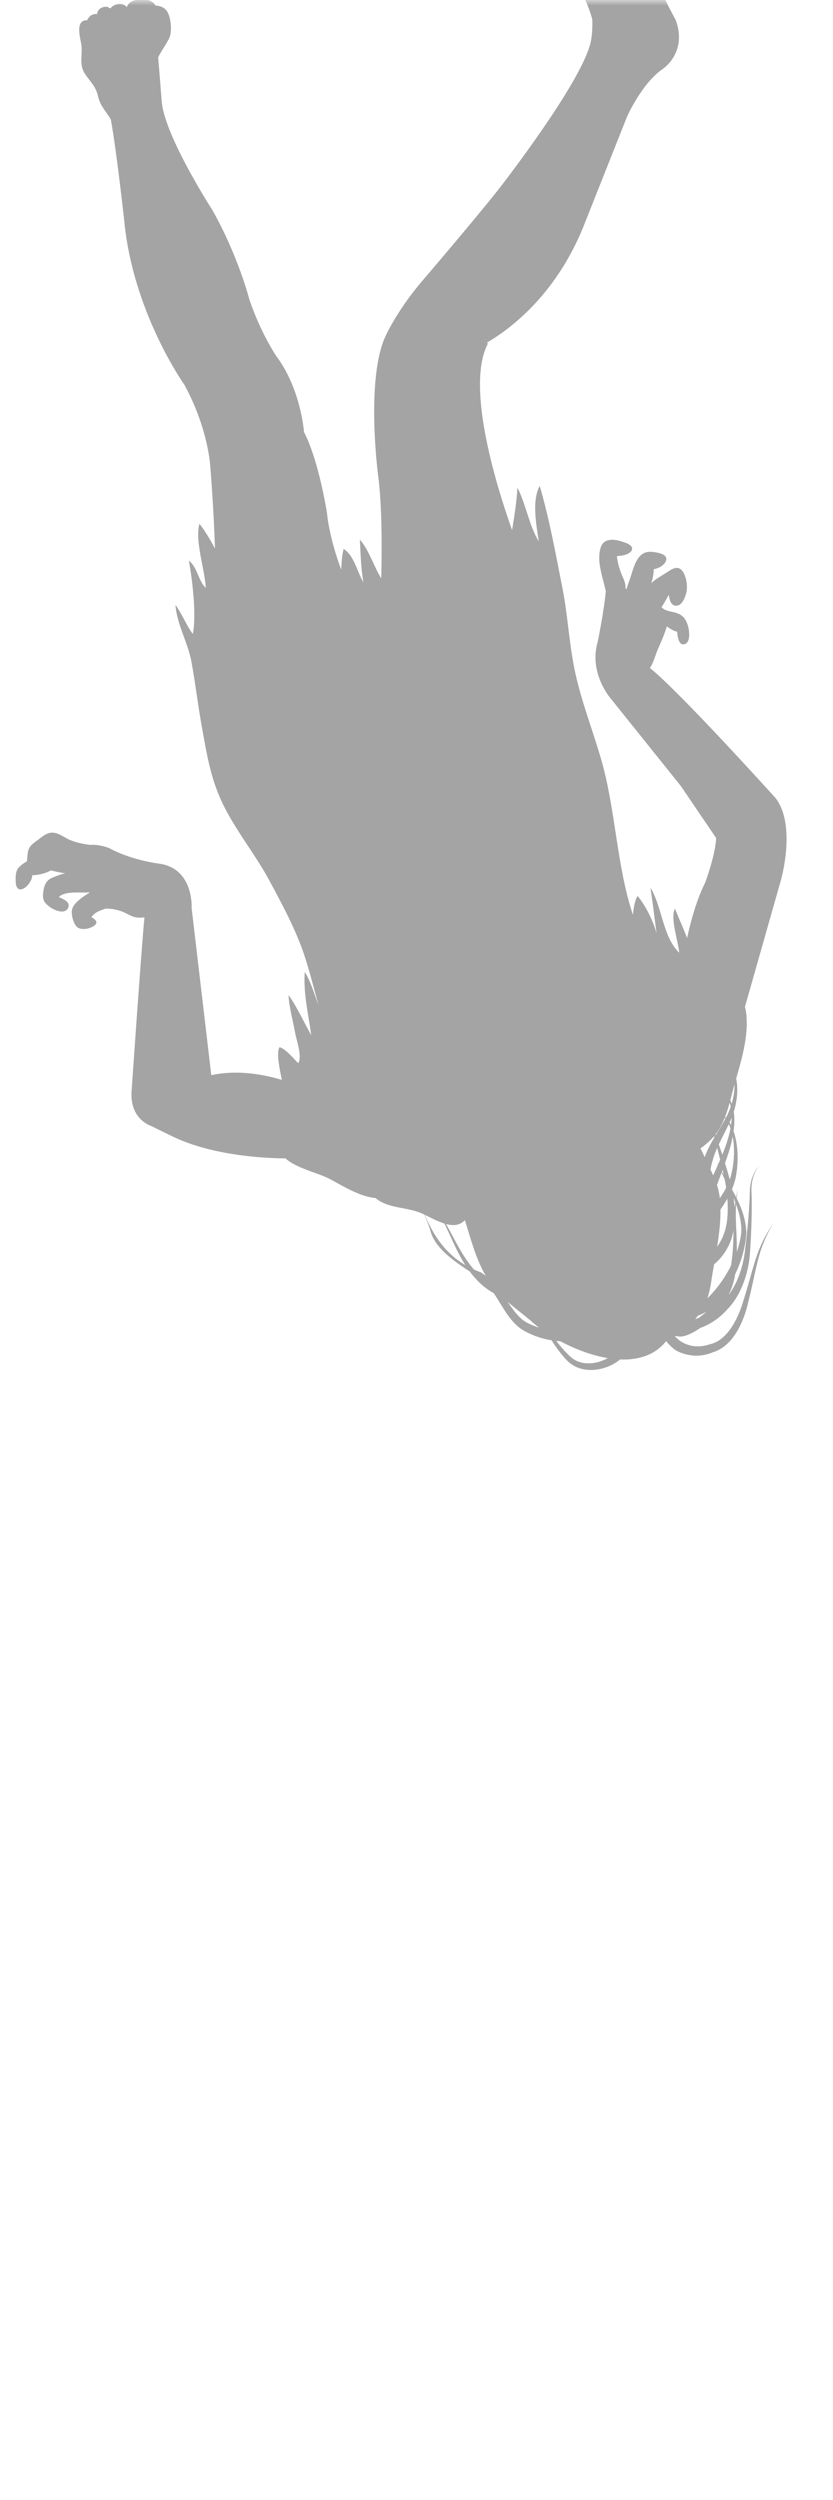 <svg xmlns="http://www.w3.org/2000/svg" xmlns:xlink="http://www.w3.org/1999/xlink" width="100" zoomAndPan="magnify" viewBox="0 0 75 225" height="300" preserveAspectRatio="xMidYMid meet" version="1.0"><defs><filter x="0%" y="0%" width="100%" height="100%" id="id1"><feColorMatrix values="0 0 0 0 1 0 0 0 0 1 0 0 0 0 1 0 0 0 1 0" color-interpolation-filters="sRGB"/></filter><mask id="id2"><g filter="url(#id1)"><rect x="-7.5" width="90" fill="#000000" y="-22.5" height="270" fill-opacity="0.498"/></g></mask><clipPath id="id3"><path d="M 1 0 L 71 0 L 71 124 L 1 124 Z M 1 0 " clip-rule="nonzero"/></clipPath><clipPath id="id4"><path d="M 77.867 120.523 L 7.98 129.809 L -9.309 -0.297 L 60.578 -9.582 Z M 77.867 120.523 " clip-rule="nonzero"/></clipPath><clipPath id="id5"><path d="M 77.867 120.523 L 7.98 129.809 L -9.309 -0.297 L 60.578 -9.582 Z M 77.867 120.523 " clip-rule="nonzero"/></clipPath><clipPath id="id6"><rect x="0" width="75" y="0" height="130"/></clipPath></defs><g mask="url(#id2)"><g transform="matrix(1, 0, 0, 1, 0, -0)"><g clip-path="url(#id6)"><g clip-path="url(#id3)"><g clip-path="url(#id4)"><g clip-path="url(#id5)"><path fill="#494949" d="M 2.906 78.766 C 3.434 78.777 4.195 78.578 4.578 78.332 C 5.023 78.449 5.465 78.551 5.871 78.586 C 5.449 78.707 5.039 78.84 4.648 79.02 C 4.137 79.262 3.98 79.695 3.902 80.223 C 3.793 80.945 3.934 81.234 4.516 81.648 C 4.879 81.906 5.793 82.332 6.117 81.742 C 6.402 81.23 5.75 80.918 5.297 80.742 C 5.828 80.141 7.363 80.391 8.02 80.309 L 8.047 80.352 C 7.445 80.707 6.617 81.273 6.488 81.852 C 6.387 82.293 6.602 83.113 6.926 83.418 C 7.281 83.75 8.02 83.609 8.414 83.363 C 8.926 83.039 8.598 82.746 8.234 82.543 C 8.555 82.066 9.039 81.953 9.516 81.773 C 10.062 81.773 10.605 81.879 11.09 82.078 C 11.438 82.219 11.75 82.441 12.105 82.535 C 12.398 82.609 12.727 82.594 13.008 82.559 C 12.75 85.078 11.852 98.137 11.852 98.137 C 11.637 100.688 13.535 101.305 13.535 101.305 L 15.312 102.172 C 18.832 103.949 23.457 104.234 25.703 104.258 C 26.742 105.184 28.645 105.543 29.762 106.145 C 31 106.816 32.383 107.68 33.812 107.828 C 35.027 108.84 36.715 108.57 38.211 109.312 C 38.375 109.691 38.559 110.164 38.742 110.719 C 39.078 112.195 40.672 113.391 42.281 114.418 C 42.473 114.676 42.68 114.926 42.906 115.164 C 43.359 115.668 43.895 116.07 44.461 116.395 C 45.281 117.602 45.898 119.012 47.145 119.746 C 48.094 120.285 48.969 120.516 49.656 120.625 C 50.043 121.227 50.48 121.848 51.031 122.422 C 52.418 123.855 54.695 123.316 55.828 122.352 C 57.465 122.418 58.965 121.973 59.973 120.707 C 60.164 120.938 60.395 121.172 60.668 121.398 C 60.992 121.684 62.504 122.418 64.156 121.715 C 65.988 121.184 66.961 119 67.371 117.184 C 67.855 115.305 68.133 113.461 68.629 112.164 C 69.105 110.863 69.641 110.113 69.613 110.102 C 69.641 110.113 69.059 110.828 68.496 112.113 C 67.914 113.391 67.516 115.246 66.934 117.055 C 66.398 118.871 65.41 120.66 63.91 120.984 C 62.438 121.484 61.477 120.852 61.203 120.66 C 61.035 120.527 60.879 120.387 60.734 120.242 C 60.84 120.258 60.945 120.266 61.059 120.27 C 61.438 120.379 62.211 120.102 63.047 119.516 C 63.699 119.289 64.676 118.777 65.516 117.805 C 66.75 116.555 67.477 114.426 67.547 112.43 C 67.676 110.453 67.719 108.512 67.656 107.086 C 67.648 105.625 68.395 104.895 68.371 104.902 C 68.398 104.891 67.598 105.586 67.516 107.078 C 67.492 108.52 67.336 110.418 67.094 112.383 C 66.938 113.961 66.41 115.465 65.598 116.555 C 65.879 115.98 66.09 115.352 66.195 114.672 C 66.719 113.582 67.121 112.309 67.199 110.953 C 67.164 109.766 66.766 108.719 66.32 107.828 C 66.379 107.289 66.445 106.977 66.434 106.973 C 66.445 106.973 66.367 107.254 66.277 107.746 C 66.16 107.512 66.039 107.293 65.922 107.082 C 65.918 107.059 65.914 107.039 65.91 107.016 C 66.051 106.68 66.168 106.324 66.246 105.949 C 66.531 104.457 66.445 102.945 66.047 101.809 C 66.133 101.191 66.148 100.598 66.066 100.062 C 66.398 99.016 66.465 97.938 66.281 97.074 C 66.812 95.215 67.367 93.316 67.207 91.395 C 67.184 91.125 67.133 90.867 67.074 90.613 L 70.324 79.168 C 70.324 79.168 71.723 74.25 69.82 71.816 C 69.82 71.816 61.285 62.348 58.516 60.117 C 58.824 59.688 59.039 58.887 59.164 58.594 C 59.488 57.836 59.805 57.156 60.043 56.371 C 60.324 56.598 60.715 56.82 60.973 56.848 C 60.988 57.312 61.141 58.23 61.727 57.938 C 62.184 57.711 62.059 56.723 61.949 56.352 C 61.77 55.762 61.531 55.371 60.902 55.168 C 60.352 54.988 59.945 55.039 59.559 54.645 C 59.781 54.336 59.988 53.902 60.234 53.539 C 60.254 54.059 60.484 54.676 61.078 54.477 C 61.52 54.324 61.781 53.531 61.836 53.113 C 61.898 52.594 61.762 51.824 61.453 51.41 C 61.012 50.816 60.473 51.238 60.004 51.539 C 59.559 51.832 59.039 52.098 58.641 52.477 C 58.777 52.078 58.855 51.656 58.863 51.227 C 59.305 51.156 59.793 50.895 59.953 50.492 C 60.207 49.855 59.168 49.719 58.734 49.672 C 57.418 49.523 57.113 50.879 56.785 51.898 C 56.668 52.266 56.516 52.629 56.414 53.008 C 56.379 52.992 56.344 52.973 56.309 52.957 C 56.379 52.48 56.07 51.984 55.918 51.57 C 55.758 51.133 55.582 50.566 55.547 50.039 C 56.012 50.047 56.695 49.895 56.875 49.531 C 57.133 49.027 56.117 48.77 55.77 48.676 C 55.285 48.535 54.543 48.477 54.215 48.996 C 53.934 49.445 53.918 50.242 53.984 50.734 C 54.094 51.566 54.355 52.363 54.543 53.199 C 54.383 55.02 53.812 57.777 53.812 57.777 C 52.996 60.566 54.957 62.832 54.957 62.832 L 61.301 70.742 L 64.48 75.426 C 64.406 77.004 63.488 79.445 63.488 79.445 C 62.766 80.875 62.238 82.711 61.863 84.426 C 61.531 83.535 61.105 82.629 60.777 81.785 C 60.312 82.531 61.078 84.805 61.152 85.742 C 59.676 84.336 59.633 81.648 58.562 79.883 C 58.77 81.262 58.934 82.645 59.117 84.023 C 58.867 82.988 58.078 81.406 57.406 80.637 C 57.172 80.992 57.055 81.648 56.984 82.328 C 55.496 77.859 55.445 72.84 54.094 68.23 C 53.359 65.719 52.383 63.203 51.816 60.645 C 51.25 58.109 51.137 55.438 50.637 52.914 C 50.035 49.859 49.465 46.703 48.594 43.734 C 47.875 45.035 48.277 47.18 48.508 48.727 C 47.621 47.262 47.363 45.398 46.586 43.887 C 46.523 45.117 46.316 46.414 46.105 47.719 C 44.445 43.004 41.996 34.652 43.922 30.934 L 43.859 30.824 C 45.707 29.754 49.938 26.738 52.492 20.488 L 56.457 10.496 C 56.457 10.496 57.793 7.48 59.68 6.203 C 59.68 6.203 61.93 4.719 60.832 1.789 C 60.832 1.789 59.371 -0.855 58.844 -2.441 C 58.844 -2.441 57.328 -6.617 55.32 -6.613 C 55.176 -6.938 55.105 -7.484 54.848 -7.68 C 54.406 -8.02 54.004 -7.777 53.863 -7.391 C 53.656 -7.688 53.434 -8.039 53.008 -8.016 C 52.688 -8.004 52.527 -7.836 52.469 -7.605 C 52.098 -8.25 51.312 -8.074 51.152 -7.457 C 50.934 -7.805 50.672 -8.051 50.16 -8.051 C 49.496 -8.051 49.379 -7.676 49.398 -7.211 C 48.938 -7.559 48.012 -7.324 47.793 -6.777 C 47.551 -6.176 48.156 -5.637 48.742 -5.277 C 48.766 -5.23 48.789 -5.188 48.816 -5.137 C 49.121 -4.523 49.879 -4.039 50.332 -3.5 C 50.848 -2.902 51.281 -2.285 51.738 -1.648 C 52.211 -0.988 52.602 -0.281 52.895 0.457 C 53.023 0.789 53.203 1.266 53.328 1.75 C 53.379 3.383 53.086 4.16 53.086 4.16 C 51.875 8.109 44.852 17.086 44.852 17.086 C 42.551 19.996 37.898 25.422 37.898 25.422 C 35.445 28.352 34.559 30.602 34.559 30.602 C 32.965 34.68 34.047 42.816 34.047 42.816 C 34.402 45.48 34.391 49.418 34.324 52.059 C 33.641 50.938 33.215 49.48 32.398 48.566 C 32.477 49.867 32.488 51.137 32.723 52.41 C 32.152 51.469 31.891 49.992 30.934 49.398 C 30.797 50 30.742 50.629 30.723 51.27 C 30.395 50.406 29.656 48.266 29.43 46.109 C 29.43 46.109 28.699 41.426 27.375 38.895 C 27.293 38.004 26.852 34.691 24.875 32.047 C 24.875 32.047 23.5 30.02 22.465 27 C 22.465 27 21.465 23.035 19.09 18.852 C 19.09 18.852 14.816 12.246 14.559 9.121 C 14.559 9.121 14.371 6.637 14.238 5.168 C 14.488 4.637 14.859 4.164 15.195 3.52 C 15.488 2.961 15.422 2.008 15.211 1.383 C 14.98 0.695 14.551 0.559 13.988 0.488 C 13.766 0.059 13.168 -0.094 12.711 -0.059 C 12.023 -0.008 11.582 0.156 11.418 0.645 C 11.074 0.203 10.301 0.293 9.965 0.73 L 9.852 0.738 C 9.719 0.535 9.262 0.586 9.016 0.777 C 8.812 0.93 8.746 1.094 8.738 1.277 C 8.336 1.199 8.016 1.457 7.848 1.82 C 6.695 1.805 7.258 3.48 7.332 4.09 C 7.441 4.984 7.094 5.824 7.66 6.664 C 8.152 7.391 8.633 7.781 8.832 8.68 C 9.023 9.547 9.551 10.012 9.977 10.75 C 10.531 13.746 11.266 20.602 11.266 20.602 C 12.238 28.52 16.609 34.641 16.609 34.641 C 18.805 38.688 18.938 42.062 18.938 42.062 C 19.145 44.648 19.277 47.117 19.359 49.371 C 18.895 48.504 18.406 47.703 17.953 47.141 C 17.539 48.707 18.43 51.191 18.531 52.906 C 17.848 52.305 17.781 51.039 17.004 50.461 C 17.316 52.156 17.703 55.344 17.363 57.047 C 16.93 56.555 16.355 55.188 15.797 54.445 C 15.922 56.188 16.918 57.828 17.238 59.566 C 17.586 61.465 17.812 63.391 18.148 65.277 C 18.645 68.02 18.988 70.293 20.246 72.723 C 21.453 75.055 23.059 77.02 24.277 79.293 C 25.418 81.414 26.586 83.582 27.352 85.824 C 27.836 87.254 28.262 88.961 28.684 90.488 C 28.305 89.461 27.938 88.254 27.441 87.473 C 27.297 89.406 27.766 91.246 28.02 93.16 C 27.43 92.141 26.719 90.555 25.977 89.559 C 26.039 90.723 26.367 91.809 26.566 92.926 C 26.688 93.613 27.23 95.086 26.855 95.684 C 26.395 95.254 25.754 94.414 25.164 94.246 C 24.879 94.727 25.141 96.082 25.379 97.191 C 23.617 96.66 21.324 96.273 19.023 96.762 L 17.254 81.723 C 17.254 81.723 17.48 78.062 14.195 77.711 C 14.195 77.711 11.781 77.402 9.82 76.324 C 9.82 76.324 8.91 75.965 8.125 76.043 L 8.125 76.035 C 7.555 75.984 6.949 75.844 6.402 75.641 C 5.918 75.461 5.449 75.062 4.938 74.961 C 4.305 74.836 3.891 75.238 3.402 75.598 C 2.863 76 2.555 76.176 2.48 76.902 C 2.461 77.105 2.441 77.312 2.426 77.516 C 2.168 77.664 1.926 77.832 1.723 78.039 C 1.387 78.379 1.395 78.906 1.414 79.371 C 1.48 80.816 2.895 79.629 2.906 78.766 Z M 45.707 117.164 C 46.453 117.812 47.266 118.41 47.988 119.043 C 48.152 119.191 48.336 119.336 48.531 119.484 C 48.211 119.387 47.883 119.262 47.547 119.09 C 46.809 118.742 46.273 117.996 45.707 117.164 Z M 65.695 99.242 C 65.699 99.262 65.707 99.277 65.715 99.293 C 65.746 99.391 65.773 99.488 65.793 99.586 C 65.707 99.852 65.605 100.109 65.48 100.363 C 65.445 100.438 65.406 100.512 65.367 100.582 C 65.34 100.555 65.316 100.531 65.289 100.508 C 65.449 100.098 65.578 99.676 65.695 99.242 Z M 65.617 101.176 C 65.625 101.195 65.633 101.211 65.645 101.23 C 65.688 101.332 65.73 101.438 65.77 101.547 C 65.648 102.199 65.441 102.879 65.184 103.543 C 65.133 103.664 65.082 103.789 65.031 103.914 C 64.926 103.594 64.82 103.281 64.719 102.988 C 64.996 102.414 65.316 101.812 65.617 101.176 Z M 64.379 113.715 C 64.668 113.477 65.59 112.605 65.961 111.129 C 65.996 111 66.02 110.863 66.047 110.73 C 66.027 111.719 66 112.816 65.816 113.906 C 65.168 115.207 64.32 116.246 63.688 116.844 C 63.836 116.414 63.941 115.965 64.012 115.5 C 64.094 114.926 64.195 114.352 64.297 113.777 C 64.324 113.758 64.352 113.734 64.379 113.715 Z M 62.902 118.617 C 62.785 118.66 62.68 118.688 62.586 118.711 C 62.676 118.613 62.762 118.512 62.84 118.41 C 63.008 118.352 63.176 118.281 63.352 118.184 C 63.426 118.156 63.52 118.109 63.621 118.043 C 63.379 118.258 63.137 118.453 62.902 118.617 Z M 64.551 106.652 C 64.688 106.293 64.828 105.922 64.969 105.543 C 65.047 105.719 65.141 105.91 65.242 106.117 C 65.254 106.188 65.27 106.254 65.281 106.32 C 65.32 106.512 65.352 106.707 65.379 106.902 C 65.215 107.227 65.016 107.535 64.809 107.836 C 64.766 107.426 64.676 107.031 64.551 106.652 Z M 65.16 105.742 C 65.102 105.641 65.051 105.543 65 105.453 C 65.02 105.398 65.039 105.344 65.059 105.289 C 65.094 105.438 65.129 105.59 65.16 105.742 Z M 64.84 104.363 C 64.777 104.508 64.719 104.648 64.656 104.793 C 64.574 104.633 64.531 104.543 64.531 104.543 C 64.531 104.543 64.57 104.641 64.645 104.816 C 64.5 105.145 64.355 105.469 64.215 105.785 C 64.188 105.73 64.164 105.676 64.137 105.621 C 64.082 105.5 64.027 105.379 63.969 105.258 C 64.02 104.992 64.082 104.707 64.176 104.402 C 64.266 104.047 64.406 103.684 64.574 103.309 C 64.66 103.645 64.75 103.996 64.84 104.363 Z M 66.742 110.945 C 66.672 111.539 66.527 112.117 66.34 112.668 C 66.359 111.332 66.23 110.098 66.25 109.121 C 66.25 108.855 66.262 108.613 66.273 108.391 C 66.566 109.176 66.781 110.043 66.742 110.945 Z M 66.203 108.203 C 66.184 108.352 66.164 108.512 66.145 108.684 C 66.125 108.398 66.09 108.117 66.051 107.832 C 66.102 107.953 66.152 108.078 66.203 108.203 Z M 65.223 110.914 C 65.051 111.449 64.809 111.871 64.57 112.195 C 64.746 111.086 64.879 109.977 64.867 108.863 C 65.082 108.551 65.293 108.223 65.488 107.879 C 65.574 108.992 65.512 110.066 65.223 110.914 Z M 65.801 105.848 C 65.773 105.949 65.742 106.051 65.707 106.152 C 65.57 105.652 65.422 105.16 65.277 104.688 C 65.391 104.355 65.508 104.02 65.617 103.688 C 65.762 103.227 65.879 102.758 65.969 102.293 C 66.168 103.344 66.121 104.629 65.801 105.848 Z M 65.77 101.168 C 65.742 101.117 65.715 101.07 65.688 101.023 C 65.754 100.883 65.816 100.742 65.875 100.598 C 65.871 100.812 65.848 101.035 65.816 101.262 C 65.801 101.23 65.785 101.199 65.77 101.168 Z M 65.879 99.332 C 65.867 99.305 65.859 99.273 65.848 99.246 C 65.816 99.172 65.785 99.102 65.75 99.035 C 65.793 98.867 65.836 98.699 65.883 98.527 C 65.961 98.219 66.043 97.91 66.133 97.598 C 66.141 98.145 66.055 98.738 65.879 99.332 Z M 64.578 97.762 C 64.574 97.758 64.574 97.758 64.578 97.754 C 64.574 97.758 64.574 97.758 64.578 97.762 Z M 64.148 99.867 C 64.145 99.867 64.141 99.863 64.145 99.863 C 64.141 99.863 64.145 99.867 64.148 99.867 Z M 65.25 100.598 C 65.273 100.625 65.297 100.648 65.316 100.676 C 65.047 101.172 64.734 101.672 64.438 102.172 C 64.43 102.148 64.422 102.129 64.414 102.105 C 64.418 102.105 64.418 102.102 64.422 102.098 C 64.781 101.621 65.043 101.121 65.25 100.598 Z M 64.293 102.258 C 64.301 102.293 64.312 102.328 64.32 102.363 C 63.969 102.965 63.645 103.559 63.449 104.145 C 63.328 103.879 63.199 103.613 63.07 103.348 C 63.547 103.023 63.992 102.613 64.293 102.258 Z M 54.719 122.23 C 53.73 122.797 52.285 122.973 51.34 122.086 C 50.871 121.656 50.461 121.172 50.086 120.684 C 50.227 120.699 50.352 120.711 50.469 120.719 C 51.766 121.418 53.262 121.988 54.719 122.23 Z M 41.855 109.805 C 42.395 111.531 42.84 113.273 43.734 114.824 C 43.586 114.707 43.43 114.598 43.27 114.496 C 43.059 114.426 42.863 114.344 42.672 114.258 C 41.633 113.062 40.98 111.625 40.402 110.598 C 40.32 110.445 40.242 110.301 40.164 110.164 C 40.809 110.332 41.414 110.301 41.855 109.805 Z M 40.02 110.121 C 40.102 110.289 40.188 110.469 40.273 110.664 C 40.707 111.547 41.168 112.73 41.898 113.863 C 39.75 112.598 38.766 110.57 38.25 109.332 C 38.797 109.605 39.422 109.938 40.02 110.121 Z M 40.02 110.121 " fill-opacity="1" fill-rule="nonzero"/></g></g></g></g></g></g></svg>